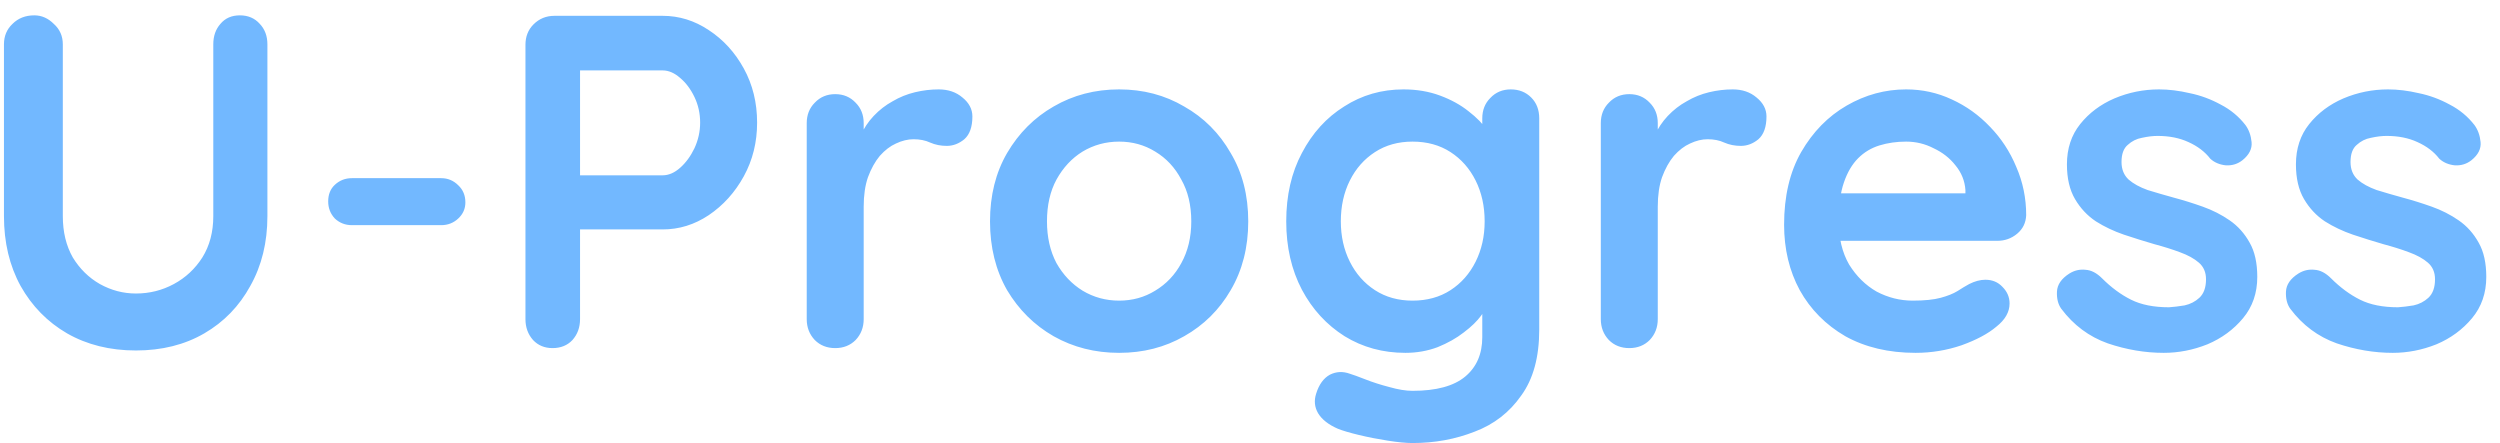 <svg width="158" height="28" viewBox="0 0 158 28" fill="none" xmlns="http://www.w3.org/2000/svg">
<path d="M15.16 0.97C15.68 0.97 16.1 1.15 16.42 1.51C16.74 1.85 16.9 2.28 16.9 2.8V13.66C16.9 15.32 16.54 16.79 15.82 18.07C15.12 19.35 14.15 20.35 12.91 21.07C11.67 21.79 10.23 22.15 8.59 22.15C6.95 22.15 5.5 21.79 4.24 21.07C3 20.35 2.02 19.35 1.3 18.07C0.6 16.79 0.25 15.32 0.25 13.66V2.8C0.25 2.28 0.43 1.85 0.79 1.51C1.15 1.15 1.61 0.97 2.17 0.97C2.63 0.97 3.04 1.15 3.4 1.51C3.78 1.85 3.97 2.28 3.97 2.8V13.66C3.97 14.66 4.18 15.53 4.6 16.27C5.04 16.99 5.61 17.55 6.31 17.95C7.03 18.35 7.79 18.55 8.59 18.55C9.45 18.55 10.25 18.35 10.99 17.95C11.73 17.55 12.33 16.99 12.79 16.27C13.25 15.53 13.48 14.66 13.48 13.66V2.8C13.48 2.28 13.63 1.85 13.93 1.51C14.23 1.15 14.64 0.97 15.16 0.97ZM22.242 14.23C21.822 14.23 21.462 14.09 21.162 13.81C20.882 13.51 20.742 13.15 20.742 12.73C20.742 12.29 20.882 11.94 21.162 11.68C21.462 11.4 21.822 11.26 22.242 11.26H27.882C28.302 11.26 28.662 11.41 28.962 11.71C29.262 11.99 29.412 12.35 29.412 12.79C29.412 13.19 29.262 13.53 28.962 13.81C28.662 14.09 28.302 14.23 27.882 14.23H22.242ZM41.879 1C42.919 1 43.889 1.3 44.789 1.9C45.709 2.5 46.449 3.31 47.009 4.33C47.569 5.35 47.849 6.49 47.849 7.75C47.849 8.99 47.569 10.12 47.009 11.14C46.449 12.16 45.709 12.98 44.789 13.6C43.889 14.2 42.919 14.5 41.879 14.5H36.359L36.659 13.96V20.17C36.659 20.69 36.499 21.13 36.179 21.49C35.859 21.83 35.439 22 34.919 22C34.419 22 34.009 21.83 33.689 21.49C33.369 21.13 33.209 20.69 33.209 20.17V2.83C33.209 2.31 33.379 1.88 33.719 1.54C34.079 1.18 34.519 1 35.039 1H41.879ZM41.879 11.08C42.259 11.08 42.629 10.92 42.989 10.6C43.349 10.28 43.649 9.87 43.889 9.37C44.129 8.85 44.249 8.31 44.249 7.75C44.249 7.17 44.129 6.63 43.889 6.13C43.649 5.63 43.349 5.23 42.989 4.93C42.629 4.61 42.259 4.45 41.879 4.45H36.299L36.659 3.91V11.56L36.329 11.08H41.879ZM52.785 22C52.265 22 51.835 21.83 51.495 21.49C51.155 21.13 50.985 20.69 50.985 20.17V7.78C50.985 7.26 51.155 6.83 51.495 6.49C51.835 6.13 52.265 5.95 52.785 5.95C53.305 5.95 53.735 6.13 54.075 6.49C54.415 6.83 54.585 7.26 54.585 7.78V10.6L54.375 8.59C54.595 8.11 54.875 7.69 55.215 7.33C55.575 6.95 55.975 6.64 56.415 6.4C56.855 6.14 57.325 5.95 57.825 5.83C58.325 5.71 58.825 5.65 59.325 5.65C59.925 5.65 60.425 5.82 60.825 6.16C61.245 6.5 61.455 6.9 61.455 7.36C61.455 8.02 61.285 8.5 60.945 8.8C60.605 9.08 60.235 9.22 59.835 9.22C59.455 9.22 59.105 9.15 58.785 9.01C58.485 8.87 58.135 8.8 57.735 8.8C57.375 8.8 57.005 8.89 56.625 9.07C56.265 9.23 55.925 9.49 55.605 9.85C55.305 10.21 55.055 10.66 54.855 11.2C54.675 11.72 54.585 12.34 54.585 13.06V20.17C54.585 20.69 54.415 21.13 54.075 21.49C53.735 21.83 53.305 22 52.785 22ZM78.889 13.99C78.889 15.63 78.519 17.08 77.779 18.34C77.059 19.58 76.079 20.55 74.839 21.25C73.619 21.95 72.249 22.3 70.729 22.3C69.209 22.3 67.829 21.95 66.589 21.25C65.369 20.55 64.389 19.58 63.649 18.34C62.929 17.08 62.569 15.63 62.569 13.99C62.569 12.35 62.929 10.91 63.649 9.67C64.389 8.41 65.369 7.43 66.589 6.73C67.829 6.01 69.209 5.65 70.729 5.65C72.249 5.65 73.619 6.01 74.839 6.73C76.079 7.43 77.059 8.41 77.779 9.67C78.519 10.91 78.889 12.35 78.889 13.99ZM75.289 13.99C75.289 12.97 75.079 12.09 74.659 11.35C74.259 10.59 73.709 10 73.009 9.58C72.329 9.16 71.569 8.95 70.729 8.95C69.889 8.95 69.119 9.16 68.419 9.58C67.739 10 67.189 10.59 66.769 11.35C66.369 12.09 66.169 12.97 66.169 13.99C66.169 14.99 66.369 15.87 66.769 16.63C67.189 17.37 67.739 17.95 68.419 18.37C69.119 18.79 69.889 19 70.729 19C71.569 19 72.329 18.79 73.009 18.37C73.709 17.95 74.259 17.37 74.659 16.63C75.079 15.87 75.289 14.99 75.289 13.99ZM88.7 5.65C89.54 5.65 90.31 5.78 91.01 6.04C91.71 6.3 92.31 6.63 92.81 7.03C93.33 7.43 93.73 7.84 94.01 8.26C94.31 8.66 94.46 9 94.46 9.28L93.68 9.67V7.48C93.68 6.96 93.85 6.53 94.19 6.19C94.53 5.83 94.96 5.65 95.48 5.65C96 5.65 96.43 5.82 96.77 6.16C97.11 6.5 97.28 6.94 97.28 7.48V20.83C97.28 22.57 96.9 23.96 96.14 25C95.4 26.06 94.42 26.82 93.2 27.28C91.98 27.76 90.67 28 89.27 28C88.87 28 88.35 27.95 87.71 27.85C87.07 27.75 86.46 27.63 85.88 27.49C85.3 27.35 84.86 27.22 84.56 27.1C83.96 26.84 83.54 26.51 83.3 26.11C83.08 25.73 83.04 25.32 83.18 24.88C83.36 24.3 83.65 23.9 84.05 23.68C84.45 23.48 84.87 23.46 85.31 23.62C85.51 23.68 85.84 23.8 86.3 23.98C86.76 24.16 87.26 24.32 87.8 24.46C88.36 24.62 88.85 24.7 89.27 24.7C90.77 24.7 91.88 24.4 92.6 23.8C93.32 23.2 93.68 22.37 93.68 21.31V18.7L94.04 18.97C94.04 19.23 93.9 19.55 93.62 19.93C93.36 20.29 92.99 20.65 92.51 21.01C92.05 21.37 91.5 21.68 90.86 21.94C90.22 22.18 89.54 22.3 88.82 22.3C87.4 22.3 86.12 21.95 84.98 21.25C83.84 20.53 82.94 19.55 82.28 18.31C81.62 17.05 81.29 15.61 81.29 13.99C81.29 12.35 81.62 10.91 82.28 9.67C82.94 8.41 83.83 7.43 84.95 6.73C86.07 6.01 87.32 5.65 88.7 5.65ZM89.27 8.95C88.37 8.95 87.58 9.17 86.9 9.61C86.22 10.05 85.69 10.65 85.31 11.41C84.93 12.17 84.74 13.03 84.74 13.99C84.74 14.93 84.93 15.78 85.31 16.54C85.69 17.3 86.22 17.9 86.9 18.34C87.58 18.78 88.37 19 89.27 19C90.19 19 90.99 18.78 91.67 18.34C92.35 17.9 92.88 17.3 93.26 16.54C93.64 15.78 93.83 14.93 93.83 13.99C93.83 13.03 93.64 12.17 93.26 11.41C92.88 10.65 92.35 10.05 91.67 9.61C90.99 9.17 90.19 8.95 89.27 8.95ZM102.971 22C102.451 22 102.021 21.83 101.681 21.49C101.341 21.13 101.171 20.69 101.171 20.17V7.78C101.171 7.26 101.341 6.83 101.681 6.49C102.021 6.13 102.451 5.95 102.971 5.95C103.491 5.95 103.921 6.13 104.261 6.49C104.601 6.83 104.771 7.26 104.771 7.78V10.6L104.561 8.59C104.781 8.11 105.061 7.69 105.401 7.33C105.761 6.95 106.161 6.64 106.601 6.4C107.041 6.14 107.511 5.95 108.011 5.83C108.511 5.71 109.011 5.65 109.511 5.65C110.111 5.65 110.611 5.82 111.011 6.16C111.431 6.5 111.641 6.9 111.641 7.36C111.641 8.02 111.471 8.5 111.131 8.8C110.791 9.08 110.421 9.22 110.021 9.22C109.641 9.22 109.291 9.15 108.971 9.01C108.671 8.87 108.321 8.8 107.921 8.8C107.561 8.8 107.191 8.89 106.811 9.07C106.451 9.23 106.111 9.49 105.791 9.85C105.491 10.21 105.241 10.66 105.041 11.2C104.861 11.72 104.771 12.34 104.771 13.06V20.17C104.771 20.69 104.601 21.13 104.261 21.49C103.921 21.83 103.491 22 102.971 22ZM121.065 22.3C119.365 22.3 117.885 21.95 116.625 21.25C115.385 20.53 114.425 19.56 113.745 18.34C113.085 17.12 112.755 15.74 112.755 14.2C112.755 12.4 113.115 10.87 113.835 9.61C114.575 8.33 115.535 7.35 116.715 6.67C117.895 5.99 119.145 5.65 120.465 5.65C121.485 5.65 122.445 5.86 123.345 6.28C124.265 6.7 125.075 7.28 125.775 8.02C126.475 8.74 127.025 9.58 127.425 10.54C127.845 11.5 128.055 12.52 128.055 13.6C128.035 14.08 127.845 14.47 127.485 14.77C127.125 15.07 126.705 15.22 126.225 15.22H114.765L113.865 12.22H124.875L124.215 12.82V12.01C124.175 11.43 123.965 10.91 123.585 10.45C123.225 9.99 122.765 9.63 122.205 9.37C121.665 9.09 121.085 8.95 120.465 8.95C119.865 8.95 119.305 9.03 118.785 9.19C118.265 9.35 117.815 9.62 117.435 10C117.055 10.38 116.755 10.89 116.535 11.53C116.315 12.17 116.205 12.98 116.205 13.96C116.205 15.04 116.425 15.96 116.865 16.72C117.325 17.46 117.905 18.03 118.605 18.43C119.325 18.81 120.085 19 120.885 19C121.625 19 122.215 18.94 122.655 18.82C123.095 18.7 123.445 18.56 123.705 18.4C123.985 18.22 124.235 18.07 124.455 17.95C124.815 17.77 125.155 17.68 125.475 17.68C125.915 17.68 126.275 17.83 126.555 18.13C126.855 18.43 127.005 18.78 127.005 19.18C127.005 19.72 126.725 20.21 126.165 20.65C125.645 21.09 124.915 21.48 123.975 21.82C123.035 22.14 122.065 22.3 121.065 22.3ZM130.27 19.51C130.07 19.23 129.98 18.87 130 18.43C130.02 17.99 130.28 17.61 130.78 17.29C131.1 17.09 131.44 17.01 131.8 17.05C132.16 17.07 132.51 17.25 132.85 17.59C133.43 18.17 134.04 18.62 134.68 18.94C135.32 19.26 136.12 19.42 137.08 19.42C137.38 19.4 137.71 19.36 138.07 19.3C138.43 19.22 138.74 19.06 139 18.82C139.28 18.56 139.42 18.17 139.42 17.65C139.42 17.21 139.27 16.86 138.97 16.6C138.67 16.34 138.27 16.12 137.77 15.94C137.29 15.76 136.75 15.59 136.15 15.43C135.53 15.25 134.89 15.05 134.23 14.83C133.59 14.61 133 14.33 132.46 13.99C131.92 13.63 131.48 13.16 131.14 12.58C130.8 12 130.63 11.27 130.63 10.39C130.63 9.39 130.91 8.54 131.47 7.84C132.03 7.14 132.75 6.6 133.63 6.22C134.53 5.84 135.47 5.65 136.45 5.65C137.07 5.65 137.72 5.73 138.4 5.89C139.08 6.03 139.73 6.27 140.35 6.61C140.97 6.93 141.49 7.36 141.91 7.9C142.13 8.2 142.26 8.56 142.3 8.98C142.34 9.4 142.15 9.78 141.73 10.12C141.43 10.36 141.08 10.47 140.68 10.45C140.28 10.41 139.95 10.27 139.69 10.03C139.35 9.59 138.89 9.24 138.31 8.98C137.75 8.72 137.1 8.59 136.36 8.59C136.06 8.59 135.73 8.63 135.37 8.71C135.03 8.77 134.73 8.92 134.47 9.16C134.21 9.38 134.08 9.74 134.08 10.24C134.08 10.7 134.23 11.07 134.53 11.35C134.83 11.61 135.23 11.83 135.73 12.01C136.25 12.17 136.8 12.33 137.38 12.49C137.98 12.65 138.59 12.84 139.21 13.06C139.83 13.28 140.4 13.57 140.92 13.93C141.44 14.29 141.86 14.76 142.18 15.34C142.5 15.9 142.66 16.62 142.66 17.5C142.66 18.52 142.36 19.39 141.76 20.11C141.16 20.83 140.41 21.38 139.51 21.76C138.61 22.12 137.69 22.3 136.75 22.3C135.57 22.3 134.39 22.1 133.21 21.7C132.03 21.28 131.05 20.55 130.27 19.51ZM144.743 19.51C144.543 19.23 144.453 18.87 144.473 18.43C144.493 17.99 144.753 17.61 145.253 17.29C145.573 17.09 145.913 17.01 146.273 17.05C146.633 17.07 146.983 17.25 147.323 17.59C147.903 18.17 148.513 18.62 149.153 18.94C149.793 19.26 150.593 19.42 151.553 19.42C151.853 19.4 152.183 19.36 152.543 19.3C152.903 19.22 153.213 19.06 153.473 18.82C153.753 18.56 153.893 18.17 153.893 17.65C153.893 17.21 153.743 16.86 153.443 16.6C153.143 16.34 152.743 16.12 152.243 15.94C151.763 15.76 151.223 15.59 150.623 15.43C150.003 15.25 149.363 15.05 148.703 14.83C148.063 14.61 147.473 14.33 146.933 13.99C146.393 13.63 145.953 13.16 145.613 12.58C145.273 12 145.103 11.27 145.103 10.39C145.103 9.39 145.383 8.54 145.943 7.84C146.503 7.14 147.223 6.6 148.103 6.22C149.003 5.84 149.943 5.65 150.923 5.65C151.543 5.65 152.193 5.73 152.873 5.89C153.553 6.03 154.203 6.27 154.823 6.61C155.443 6.93 155.963 7.36 156.383 7.9C156.603 8.2 156.733 8.56 156.773 8.98C156.813 9.4 156.623 9.78 156.203 10.12C155.903 10.36 155.553 10.47 155.153 10.45C154.753 10.41 154.423 10.27 154.163 10.03C153.823 9.59 153.363 9.24 152.783 8.98C152.223 8.72 151.573 8.59 150.833 8.59C150.533 8.59 150.203 8.63 149.843 8.71C149.503 8.77 149.203 8.92 148.943 9.16C148.683 9.38 148.553 9.74 148.553 10.24C148.553 10.7 148.703 11.07 149.003 11.35C149.303 11.61 149.703 11.83 150.203 12.01C150.723 12.17 151.273 12.33 151.853 12.49C152.453 12.65 153.063 12.84 153.683 13.06C154.303 13.28 154.873 13.57 155.393 13.93C155.913 14.29 156.333 14.76 156.653 15.34C156.973 15.9 157.133 16.62 157.133 17.5C157.133 18.52 156.833 19.39 156.233 20.11C155.633 20.83 154.883 21.38 153.983 21.76C153.083 22.12 152.163 22.3 151.223 22.3C150.043 22.3 148.863 22.1 147.683 21.7C146.503 21.28 145.523 20.55 144.743 19.51Z" fill="#72B8FF"/>
</svg>
